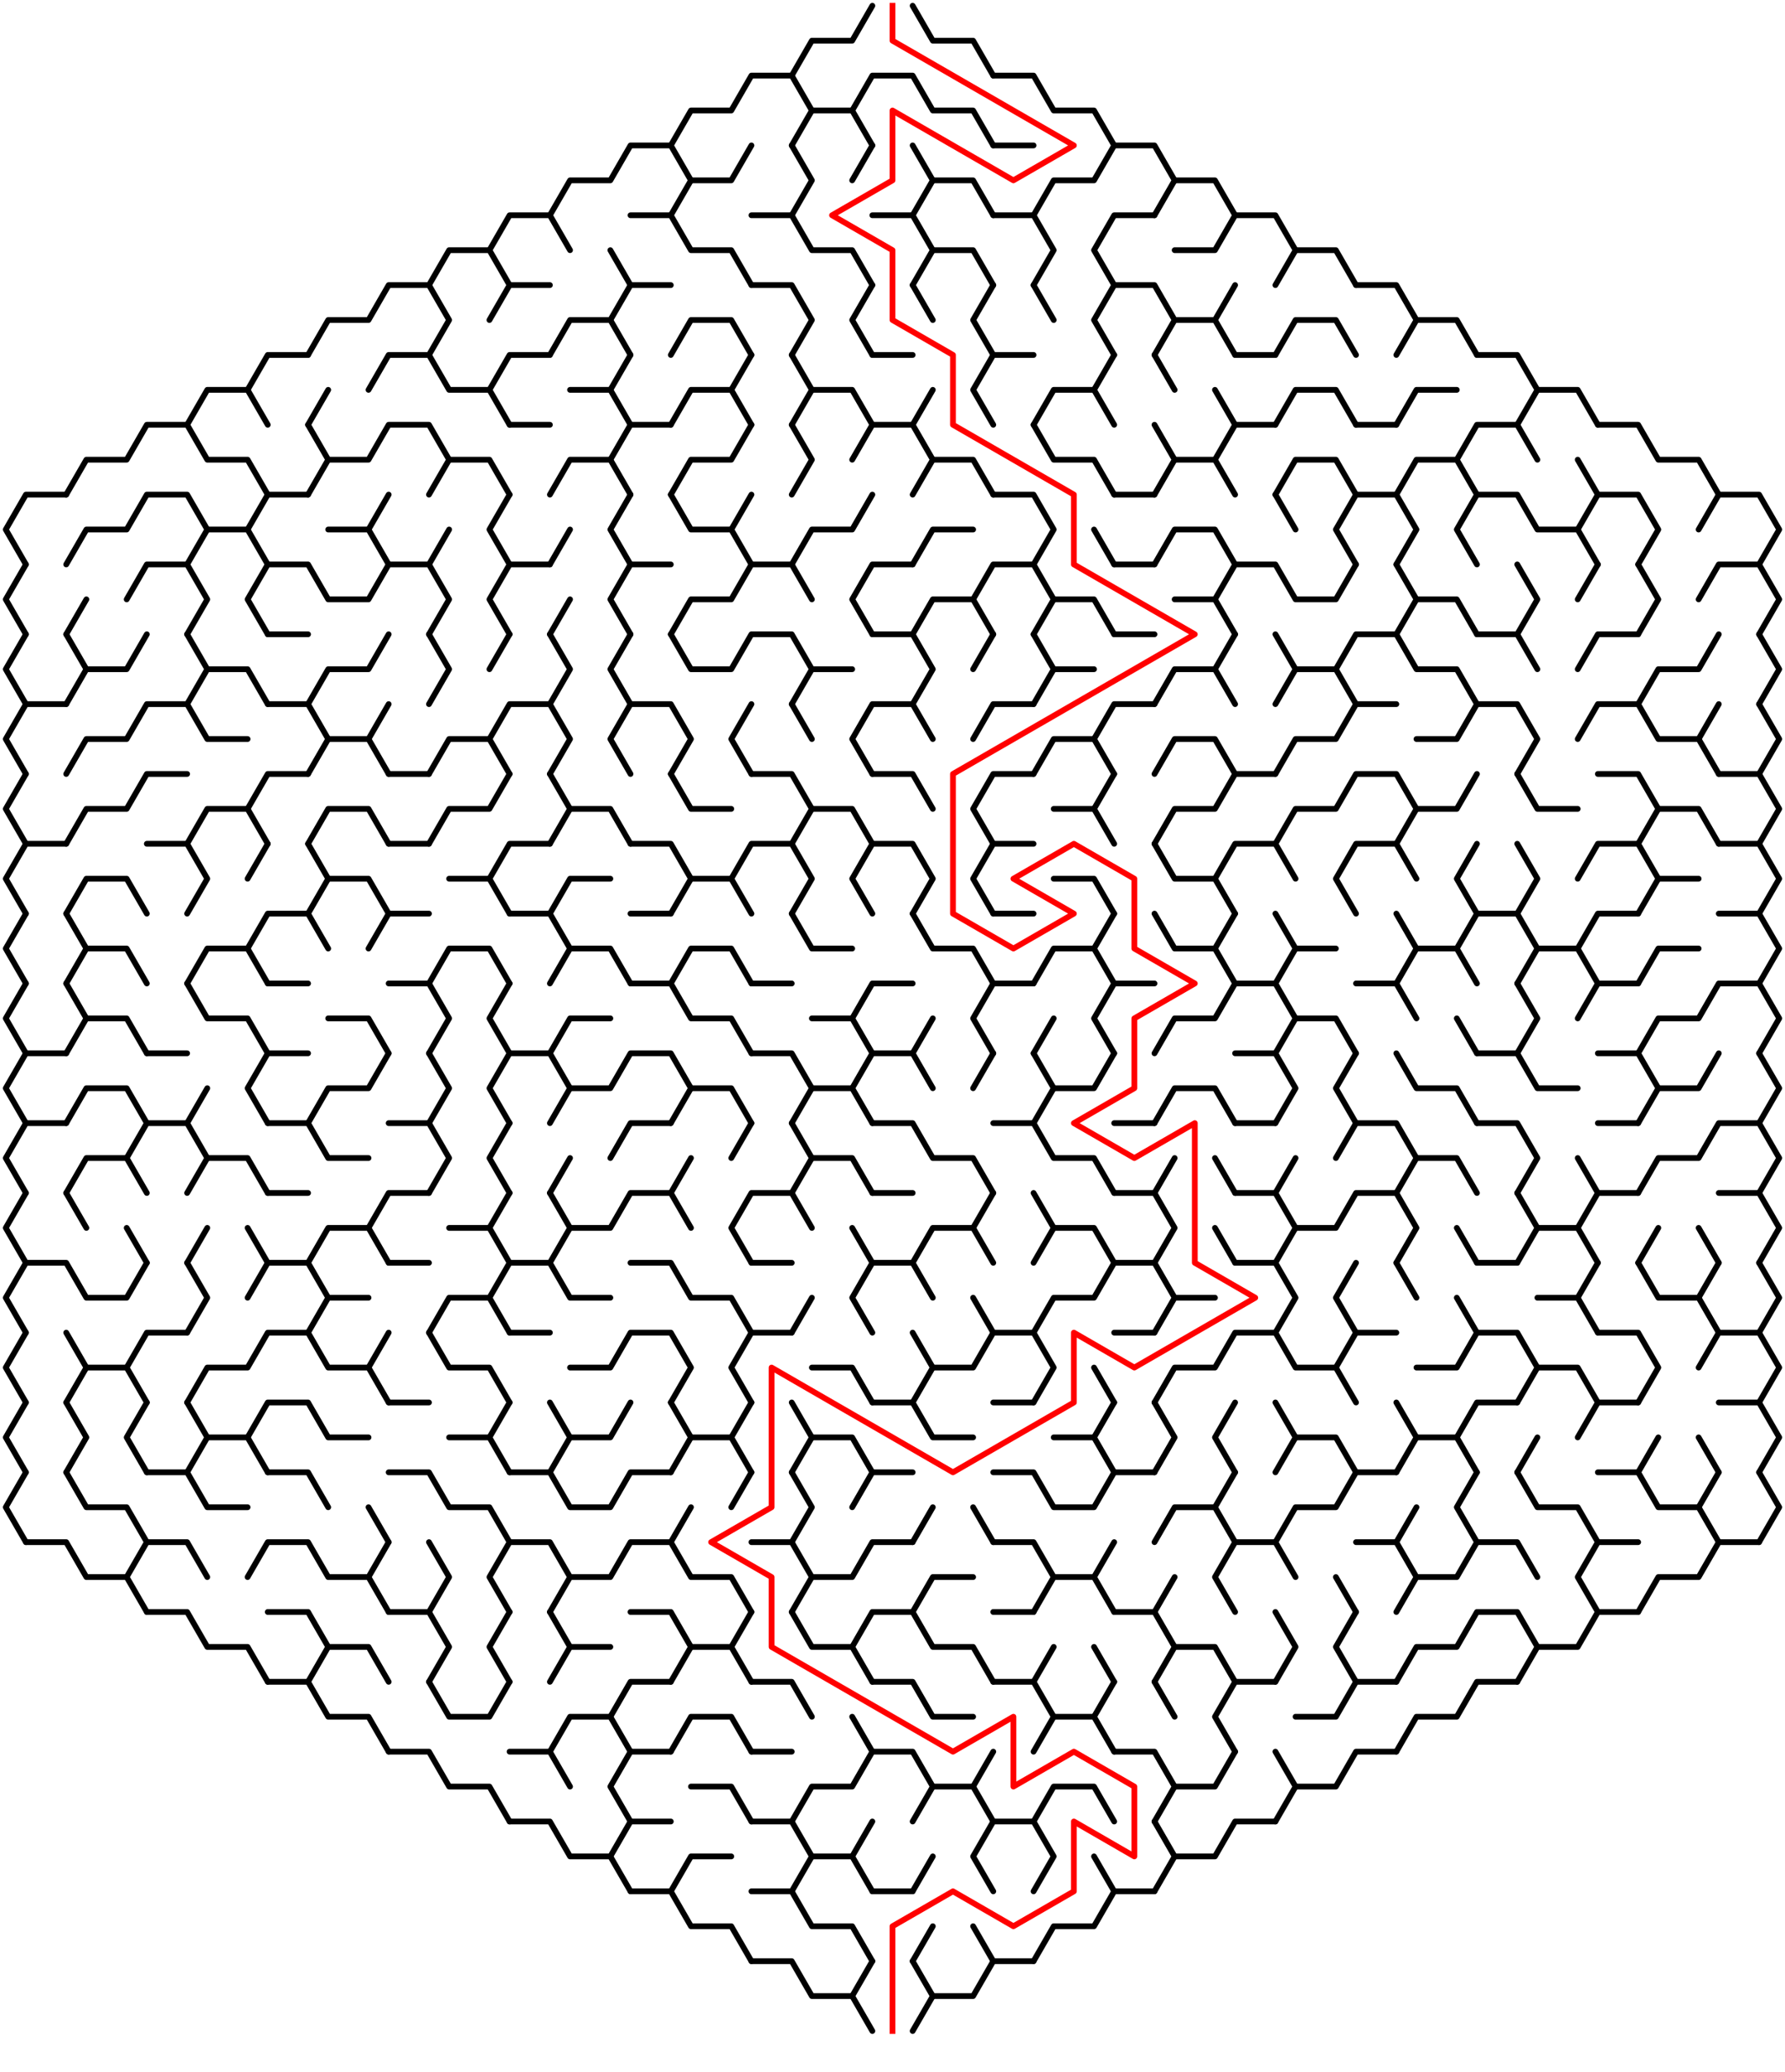 ﻿<?xml version="1.0" encoding="utf-8" standalone="no"?>
<!DOCTYPE svg PUBLIC "-//W3C//DTD SVG 1.1//EN" "http://www.w3.org/Graphics/SVG/1.1/DTD/svg11.dtd">
<svg width="620" height="719.337" version="1.1" xmlns="http://www.w3.org/2000/svg">
  <title>Hexagonal sigma maze with 15 cells side</title>
  <g fill="none" stroke="#000000" stroke-width="2" stroke-linecap="round" stroke-linejoin="round">
    <polyline points="275,26.249 282,14.124 296,14.124 303,2" />
    <polyline points="317,2 324,14.124 338,14.124 345,26.249" />
    <polyline points="233,50.497 240,38.373 254,38.373 261,26.249 275,26.249 282,38.373 275,50.497" />
    <polyline points="282,38.373 296,38.373 303,50.497" />
    <polyline points="296,38.373 303,26.249 317,26.249 324,38.373 338,38.373 345,50.497" />
    <polyline points="345,26.249 359,26.249 366,38.373 380,38.373 387,50.497" />
    <polyline points="191,74.746 198,62.622 212,62.622 219,50.497 233,50.497 240,62.622 233,74.746" />
    <polyline points="240,62.622 254,62.622 261,50.497" />
    <polyline points="275,50.497 282,62.622 275,74.746" />
    <line x1="296" y1="62.622" x2="303" y2="50.497" />
    <polyline points="317,50.497 324,62.622 317,74.746" />
    <polyline points="324,62.622 338,62.622 345,74.746" />
    <line x1="345" y1="50.497" x2="359" y2="50.497" />
    <polyline points="359,74.746 366,62.622 380,62.622 387,50.497 401,50.497 408,62.622 401,74.746" />
    <polyline points="408,62.622 422,62.622 429,74.746" />
    <polyline points="149,98.995 156,86.87 170,86.87 177,98.995" />
    <polyline points="170,86.87 177,74.746 191,74.746 198,86.87" />
    <line x1="212" y1="86.87" x2="219" y2="98.995" />
    <polyline points="219,74.746 233,74.746 240,86.87 254,86.87 261,98.995" />
    <polyline points="261,74.746 275,74.746 282,86.87 296,86.87 303,98.995" />
    <polyline points="303,74.746 317,74.746 324,86.87 317,98.995" />
    <polyline points="324,86.87 338,86.87 345,98.995" />
    <polyline points="345,74.746 359,74.746 366,86.87 359,98.995" />
    <polyline points="387,98.995 380,86.87 387,74.746 401,74.746" />
    <polyline points="408,86.87 422,86.87 429,74.746 443,74.746 450,86.87 443,98.995" />
    <polyline points="450,86.87 464,86.87 471,98.995" />
    <polyline points="107,123.244 114,111.119 128,111.119 135,98.995 149,98.995 156,111.119 149,123.244" />
    <polyline points="170,111.119 177,98.995 191,98.995" />
    <polyline points="191,123.244 198,111.119 212,111.119 219,123.244" />
    <polyline points="212,111.119 219,98.995 233,98.995" />
    <polyline points="233,123.244 240,111.119 254,111.119 261,123.244" />
    <polyline points="261,98.995 275,98.995 282,111.119 275,123.244" />
    <polyline points="303,123.244 296,111.119 303,98.995" />
    <line x1="317" y1="98.995" x2="324" y2="111.119" />
    <polyline points="345,123.244 338,111.119 345,98.995" />
    <line x1="359" y1="98.995" x2="366" y2="111.119" />
    <polyline points="387,123.244 380,111.119 387,98.995 401,98.995 408,111.119 401,123.244" />
    <polyline points="408,111.119 422,111.119 429,123.244" />
    <line x1="422" y1="111.119" x2="429" y2="98.995" />
    <polyline points="443,123.244 450,111.119 464,111.119 471,123.244" />
    <polyline points="471,98.995 485,98.995 492,111.119 485,123.244" />
    <polyline points="492,111.119 506,111.119 513,123.244" />
    <polyline points="65,147.492 72,135.368 86,135.368 93,147.492" />
    <polyline points="86,135.368 93,123.244 107,123.244" />
    <line x1="107" y1="147.492" x2="114" y2="135.368" />
    <polyline points="128,135.368 135,123.244 149,123.244 156,135.368 170,135.368 177,147.492" />
    <polyline points="170,135.368 177,123.244 191,123.244" />
    <polyline points="198,135.368 212,135.368 219,147.492" />
    <line x1="212" y1="135.368" x2="219" y2="123.244" />
    <polyline points="233,147.492 240,135.368 254,135.368 261,147.492" />
    <line x1="254" y1="135.368" x2="261" y2="123.244" />
    <polyline points="275,123.244 282,135.368 275,147.492" />
    <polyline points="282,135.368 296,135.368 303,147.492" />
    <line x1="303" y1="123.244" x2="317" y2="123.244" />
    <line x1="317" y1="147.492" x2="324" y2="135.368" />
    <polyline points="345,147.492 338,135.368 345,123.244 359,123.244" />
    <polyline points="359,147.492 366,135.368 380,135.368 387,147.492" />
    <line x1="380" y1="135.368" x2="387" y2="123.244" />
    <line x1="401" y1="123.244" x2="408" y2="135.368" />
    <line x1="422" y1="135.368" x2="429" y2="147.492" />
    <line x1="429" y1="123.244" x2="443" y2="123.244" />
    <polyline points="443,147.492 450,135.368 464,135.368 471,147.492" />
    <polyline points="485,147.492 492,135.368 506,135.368" />
    <polyline points="513,123.244 527,123.244 534,135.368 527,147.492" />
    <polyline points="534,135.368 548,135.368 555,147.492" />
    <polyline points="23,171.741 30,159.617 44,159.617 51,147.492 65,147.492 72,159.617 86,159.617 93,171.741" />
    <polyline points="107,147.492 114,159.617 107,171.741" />
    <polyline points="114,159.617 128,159.617 135,147.492 149,147.492 156,159.617 149,171.741" />
    <polyline points="156,159.617 170,159.617 177,171.741" />
    <line x1="177" y1="147.492" x2="191" y2="147.492" />
    <polyline points="191,171.741 198,159.617 212,159.617 219,171.741" />
    <polyline points="212,159.617 219,147.492 233,147.492" />
    <polyline points="233,171.741 240,159.617 254,159.617 261,147.492" />
    <polyline points="275,147.492 282,159.617 275,171.741" />
    <polyline points="296,159.617 303,147.492 317,147.492 324,159.617 317,171.741" />
    <polyline points="324,159.617 338,159.617 345,171.741" />
    <polyline points="359,147.492 366,159.617 380,159.617 387,171.741" />
    <polyline points="401,147.492 408,159.617 401,171.741" />
    <polyline points="408,159.617 422,159.617 429,171.741" />
    <polyline points="422,159.617 429,147.492 443,147.492" />
    <polyline points="443,171.741 450,159.617 464,159.617 471,171.741" />
    <line x1="471" y1="147.492" x2="485" y2="147.492" />
    <polyline points="485,171.741 492,159.617 506,159.617 513,171.741" />
    <polyline points="506,159.617 513,147.492 527,147.492 534,159.617" />
    <line x1="548" y1="159.617" x2="555" y2="171.741" />
    <polyline points="555,147.492 569,147.492 576,159.617 590,159.617 597,171.741" />
    <polyline points="9,195.99 2,183.865 9,171.741 23,171.741" />
    <polyline points="23,195.99 30,183.865 44,183.865 51,171.741 65,171.741 72,183.865 65,195.99" />
    <polyline points="72,183.865 86,183.865 93,195.99" />
    <polyline points="86,183.865 93,171.741 107,171.741" />
    <polyline points="114,183.865 128,183.865 135,195.99" />
    <line x1="128" y1="183.865" x2="135" y2="171.741" />
    <line x1="149" y1="195.99" x2="156" y2="183.865" />
    <polyline points="177,195.99 170,183.865 177,171.741" />
    <line x1="191" y1="195.99" x2="198" y2="183.865" />
    <polyline points="219,195.99 212,183.865 219,171.741" />
    <polyline points="233,171.741 240,183.865 254,183.865 261,195.99" />
    <line x1="254" y1="183.865" x2="261" y2="171.741" />
    <polyline points="275,195.99 282,183.865 296,183.865 303,171.741" />
    <polyline points="317,195.99 324,183.865 338,183.865" />
    <polyline points="345,171.741 359,171.741 366,183.865 359,195.99" />
    <line x1="380" y1="183.865" x2="387" y2="195.99" />
    <line x1="387" y1="171.741" x2="401" y2="171.741" />
    <polyline points="401,195.99 408,183.865 422,183.865 429,195.99" />
    <line x1="443" y1="171.741" x2="450" y2="183.865" />
    <polyline points="471,195.99 464,183.865 471,171.741 485,171.741 492,183.865 485,195.99" />
    <polyline points="513,195.99 506,183.865 513,171.741 527,171.741 534,183.865 548,183.865 555,195.99" />
    <polyline points="548,183.865 555,171.741 569,171.741 576,183.865 569,195.99" />
    <polyline points="590,183.865 597,171.741 611,171.741 618,183.865 611,195.99" />
    <polyline points="9,220.238 2,208.114 9,195.99" />
    <line x1="23" y1="220.238" x2="30" y2="208.114" />
    <polyline points="44,208.114 51,195.99 65,195.99 72,208.114 65,220.238" />
    <polyline points="93,220.238 86,208.114 93,195.99 107,195.99 114,208.114 128,208.114 135,195.99 149,195.99 156,208.114 149,220.238" />
    <polyline points="177,220.238 170,208.114 177,195.99 191,195.99" />
    <line x1="191" y1="220.238" x2="198" y2="208.114" />
    <polyline points="219,220.238 212,208.114 219,195.99 233,195.99" />
    <polyline points="233,220.238 240,208.114 254,208.114 261,195.99 275,195.99 282,208.114" />
    <polyline points="303,220.238 296,208.114 303,195.99 317,195.99" />
    <polyline points="317,220.238 324,208.114 338,208.114 345,220.238" />
    <polyline points="338,208.114 345,195.99 359,195.99 366,208.114 359,220.238" />
    <polyline points="366,208.114 380,208.114 387,220.238" />
    <line x1="387" y1="195.99" x2="401" y2="195.99" />
    <polyline points="408,208.114 422,208.114 429,220.238" />
    <polyline points="422,208.114 429,195.99 443,195.99 450,208.114 464,208.114 471,195.99" />
    <polyline points="485,195.99 492,208.114 485,220.238" />
    <polyline points="492,208.114 506,208.114 513,220.238" />
    <polyline points="527,195.99 534,208.114 527,220.238" />
    <line x1="548" y1="208.114" x2="555" y2="195.99" />
    <polyline points="569,195.99 576,208.114 569,220.238" />
    <polyline points="590,208.114 597,195.99 611,195.99 618,208.114 611,220.238" />
    <polyline points="9,244.487 2,232.363 9,220.238" />
    <polyline points="23,220.238 30,232.363 23,244.487" />
    <polyline points="30,232.363 44,232.363 51,220.238" />
    <polyline points="65,220.238 72,232.363 65,244.487" />
    <polyline points="72,232.363 86,232.363 93,244.487" />
    <line x1="93" y1="220.238" x2="107" y2="220.238" />
    <polyline points="107,244.487 114,232.363 128,232.363 135,220.238" />
    <polyline points="149,220.238 156,232.363 149,244.487" />
    <line x1="170" y1="232.363" x2="177" y2="220.238" />
    <polyline points="191,220.238 198,232.363 191,244.487" />
    <polyline points="219,244.487 212,232.363 219,220.238" />
    <polyline points="233,220.238 240,232.363 254,232.363 261,220.238 275,220.238 282,232.363 275,244.487" />
    <line x1="282" y1="232.363" x2="296" y2="232.363" />
    <polyline points="303,220.238 317,220.238 324,232.363 317,244.487" />
    <line x1="338" y1="232.363" x2="345" y2="220.238" />
    <polyline points="359,220.238 366,232.363 359,244.487" />
    <line x1="366" y1="232.363" x2="380" y2="232.363" />
    <line x1="387" y1="220.238" x2="401" y2="220.238" />
    <polyline points="401,244.487 408,232.363 422,232.363 429,244.487" />
    <line x1="422" y1="232.363" x2="429" y2="220.238" />
    <polyline points="443,220.238 450,232.363 443,244.487" />
    <polyline points="450,232.363 464,232.363 471,244.487" />
    <polyline points="464,232.363 471,220.238 485,220.238 492,232.363 506,232.363 513,244.487" />
    <polyline points="513,220.238 527,220.238 534,232.363" />
    <polyline points="548,232.363 555,220.238 569,220.238" />
    <polyline points="569,244.487 576,232.363 590,232.363 597,220.238" />
    <polyline points="611,220.238 618,232.363 611,244.487" />
    <polyline points="9,268.736 2,256.611 9,244.487 23,244.487" />
    <polyline points="23,268.736 30,256.611 44,256.611 51,244.487 65,244.487 72,256.611 86,256.611" />
    <polyline points="93,244.487 107,244.487 114,256.611 107,268.736" />
    <polyline points="114,256.611 128,256.611 135,268.736" />
    <line x1="128" y1="256.611" x2="135" y2="244.487" />
    <polyline points="149,268.736 156,256.611 170,256.611 177,268.736" />
    <polyline points="170,256.611 177,244.487 191,244.487 198,256.611 191,268.736" />
    <polyline points="219,268.736 212,256.611 219,244.487 233,244.487 240,256.611 233,268.736" />
    <polyline points="261,268.736 254,256.611 261,244.487" />
    <line x1="275" y1="244.487" x2="282" y2="256.611" />
    <polyline points="303,268.736 296,256.611 303,244.487 317,244.487 324,256.611" />
    <polyline points="338,256.611 345,244.487 359,244.487" />
    <polyline points="359,268.736 366,256.611 380,256.611 387,268.736" />
    <polyline points="380,256.611 387,244.487 401,244.487" />
    <polyline points="401,268.736 408,256.611 422,256.611 429,268.736" />
    <polyline points="443,268.736 450,256.611 464,256.611 471,244.487 485,244.487" />
    <polyline points="492,256.611 506,256.611 513,244.487 527,244.487 534,256.611 527,268.736" />
    <polyline points="548,256.611 555,244.487 569,244.487 576,256.611 590,256.611 597,268.736" />
    <line x1="590" y1="256.611" x2="597" y2="244.487" />
    <polyline points="611,244.487 618,256.611 611,268.736" />
    <polyline points="9,292.985 2,280.86 9,268.736" />
    <polyline points="23,292.985 30,280.86 44,280.86 51,268.736 65,268.736" />
    <polyline points="65,292.985 72,280.86 86,280.86 93,292.985" />
    <polyline points="86,280.86 93,268.736 107,268.736" />
    <polyline points="107,292.985 114,280.86 128,280.86 135,292.985" />
    <line x1="135" y1="268.736" x2="149" y2="268.736" />
    <polyline points="149,292.985 156,280.86 170,280.86 177,268.736" />
    <polyline points="191,268.736 198,280.86 191,292.985" />
    <polyline points="198,280.86 212,280.86 219,292.985" />
    <polyline points="233,268.736 240,280.86 254,280.86" />
    <polyline points="261,268.736 275,268.736 282,280.86 275,292.985" />
    <polyline points="282,280.86 296,280.86 303,292.985" />
    <polyline points="303,268.736 317,268.736 324,280.86" />
    <polyline points="345,292.985 338,280.86 345,268.736 359,268.736" />
    <polyline points="366,280.86 380,280.86 387,292.985" />
    <line x1="380" y1="280.86" x2="387" y2="268.736" />
    <polyline points="401,292.985 408,280.86 422,280.86 429,268.736 443,268.736" />
    <polyline points="443,292.985 450,280.86 464,280.86 471,268.736 485,268.736 492,280.86 485,292.985" />
    <polyline points="492,280.86 506,280.86 513,268.736" />
    <polyline points="527,268.736 534,280.86 548,280.86" />
    <polyline points="555,268.736 569,268.736 576,280.86 569,292.985" />
    <polyline points="576,280.86 590,280.86 597,292.985" />
    <polyline points="597,268.736 611,268.736 618,280.86 611,292.985" />
    <polyline points="9,317.233 2,305.109 9,292.985 23,292.985" />
    <polyline points="23,317.233 30,305.109 44,305.109 51,317.233" />
    <polyline points="51,292.985 65,292.985 72,305.109 65,317.233" />
    <line x1="86" y1="305.109" x2="93" y2="292.985" />
    <polyline points="107,292.985 114,305.109 107,317.233" />
    <polyline points="114,305.109 128,305.109 135,317.233" />
    <line x1="135" y1="292.985" x2="149" y2="292.985" />
    <polyline points="156,305.109 170,305.109 177,317.233" />
    <polyline points="170,305.109 177,292.985 191,292.985" />
    <polyline points="191,317.233 198,305.109 212,305.109" />
    <polyline points="219,292.985 233,292.985 240,305.109 233,317.233" />
    <polyline points="240,305.109 254,305.109 261,317.233" />
    <polyline points="254,305.109 261,292.985 275,292.985 282,305.109 275,317.233" />
    <polyline points="303,317.233 296,305.109 303,292.985 317,292.985 324,305.109 317,317.233" />
    <polyline points="345,317.233 338,305.109 345,292.985 359,292.985" />
    <polyline points="366,305.109 380,305.109 387,317.233" />
    <polyline points="401,292.985 408,305.109 422,305.109 429,317.233" />
    <polyline points="422,305.109 429,292.985 443,292.985 450,305.109" />
    <polyline points="471,317.233 464,305.109 471,292.985 485,292.985 492,305.109" />
    <polyline points="513,317.233 506,305.109 513,292.985" />
    <polyline points="527,292.985 534,305.109 527,317.233" />
    <polyline points="548,305.109 555,292.985 569,292.985 576,305.109 569,317.233" />
    <line x1="576" y1="305.109" x2="590" y2="305.109" />
    <polyline points="597,292.985 611,292.985 618,305.109 611,317.233" />
    <polyline points="9,341.482 2,329.358 9,317.233" />
    <polyline points="23,317.233 30,329.358 23,341.482" />
    <polyline points="30,329.358 44,329.358 51,341.482" />
    <polyline points="65,341.482 72,329.358 86,329.358 93,341.482" />
    <polyline points="86,329.358 93,317.233 107,317.233 114,329.358" />
    <polyline points="128,329.358 135,317.233 149,317.233" />
    <polyline points="149,341.482 156,329.358 170,329.358 177,341.482" />
    <polyline points="177,317.233 191,317.233 198,329.358 191,341.482" />
    <polyline points="198,329.358 212,329.358 219,341.482" />
    <line x1="219" y1="317.233" x2="233" y2="317.233" />
    <polyline points="233,341.482 240,329.358 254,329.358 261,341.482" />
    <polyline points="275,317.233 282,329.358 296,329.358" />
    <polyline points="317,317.233 324,329.358 338,329.358 345,341.482" />
    <line x1="345" y1="317.233" x2="359" y2="317.233" />
    <polyline points="359,341.482 366,329.358 380,329.358 387,341.482" />
    <line x1="380" y1="329.358" x2="387" y2="317.233" />
    <polyline points="401,317.233 408,329.358 422,329.358 429,341.482" />
    <line x1="422" y1="329.358" x2="429" y2="317.233" />
    <polyline points="443,317.233 450,329.358 443,341.482" />
    <line x1="450" y1="329.358" x2="464" y2="329.358" />
    <polyline points="485,317.233 492,329.358 485,341.482" />
    <polyline points="492,329.358 506,329.358 513,341.482" />
    <polyline points="506,329.358 513,317.233 527,317.233 534,329.358 527,341.482" />
    <polyline points="534,329.358 548,329.358 555,341.482" />
    <polyline points="548,329.358 555,317.233 569,317.233" />
    <polyline points="569,341.482 576,329.358 590,329.358" />
    <polyline points="597,317.233 611,317.233 618,329.358 611,341.482" />
    <polyline points="9,365.731 2,353.606 9,341.482" />
    <polyline points="23,341.482 30,353.606 23,365.731" />
    <polyline points="30,353.606 44,353.606 51,365.731" />
    <polyline points="65,341.482 72,353.606 86,353.606 93,365.731" />
    <line x1="93" y1="341.482" x2="107" y2="341.482" />
    <polyline points="114,353.606 128,353.606 135,365.731" />
    <polyline points="135,341.482 149,341.482 156,353.606 149,365.731" />
    <polyline points="177,365.731 170,353.606 177,341.482" />
    <polyline points="191,365.731 198,353.606 212,353.606" />
    <polyline points="219,341.482 233,341.482 240,353.606 254,353.606 261,365.731" />
    <line x1="261" y1="341.482" x2="275" y2="341.482" />
    <polyline points="282,353.606 296,353.606 303,365.731" />
    <polyline points="296,353.606 303,341.482 317,341.482" />
    <line x1="317" y1="365.731" x2="324" y2="353.606" />
    <polyline points="345,365.731 338,353.606 345,341.482 359,341.482" />
    <line x1="359" y1="365.731" x2="366" y2="353.606" />
    <polyline points="387,365.731 380,353.606 387,341.482 401,341.482" />
    <polyline points="401,365.731 408,353.606 422,353.606 429,341.482 443,341.482 450,353.606 443,365.731" />
    <polyline points="450,353.606 464,353.606 471,365.731" />
    <polyline points="471,341.482 485,341.482 492,353.606" />
    <line x1="506" y1="353.606" x2="513" y2="365.731" />
    <polyline points="527,341.482 534,353.606 527,365.731" />
    <polyline points="548,353.606 555,341.482 569,341.482" />
    <polyline points="569,365.731 576,353.606 590,353.606 597,341.482 611,341.482 618,353.606 611,365.731" />
    <polyline points="9,389.979 2,377.855 9,365.731 23,365.731" />
    <polyline points="23,389.979 30,377.855 44,377.855 51,389.979" />
    <line x1="51" y1="365.731" x2="65" y2="365.731" />
    <line x1="65" y1="389.979" x2="72" y2="377.855" />
    <polyline points="93,389.979 86,377.855 93,365.731 107,365.731" />
    <polyline points="107,389.979 114,377.855 128,377.855 135,365.731" />
    <polyline points="149,365.731 156,377.855 149,389.979" />
    <polyline points="177,389.979 170,377.855 177,365.731 191,365.731 198,377.855 191,389.979" />
    <polyline points="198,377.855 212,377.855 219,365.731 233,365.731 240,377.855 233,389.979" />
    <polyline points="240,377.855 254,377.855 261,389.979" />
    <polyline points="261,365.731 275,365.731 282,377.855 275,389.979" />
    <polyline points="282,377.855 296,377.855 303,389.979" />
    <polyline points="296,377.855 303,365.731 317,365.731 324,377.855" />
    <line x1="338" y1="377.855" x2="345" y2="365.731" />
    <polyline points="359,365.731 366,377.855 359,389.979" />
    <polyline points="366,377.855 380,377.855 387,365.731" />
    <polyline points="401,389.979 408,377.855 422,377.855 429,389.979" />
    <polyline points="429,365.731 443,365.731 450,377.855 443,389.979" />
    <polyline points="471,389.979 464,377.855 471,365.731" />
    <polyline points="485,365.731 492,377.855 506,377.855 513,389.979" />
    <polyline points="513,365.731 527,365.731 534,377.855 548,377.855" />
    <polyline points="555,365.731 569,365.731 576,377.855 569,389.979" />
    <polyline points="576,377.855 590,377.855 597,365.731" />
    <polyline points="611,365.731 618,377.855 611,389.979" />
    <polyline points="9,414.228 2,402.104 9,389.979 23,389.979" />
    <polyline points="23,414.228 30,402.104 44,402.104 51,414.228" />
    <polyline points="44,402.104 51,389.979 65,389.979 72,402.104 65,414.228" />
    <polyline points="72,402.104 86,402.104 93,414.228" />
    <polyline points="93,389.979 107,389.979 114,402.104 128,402.104" />
    <polyline points="135,389.979 149,389.979 156,402.104 149,414.228" />
    <polyline points="177,414.228 170,402.104 177,389.979" />
    <line x1="191" y1="414.228" x2="198" y2="402.104" />
    <polyline points="212,402.104 219,389.979 233,389.979" />
    <line x1="233" y1="414.228" x2="240" y2="402.104" />
    <line x1="254" y1="402.104" x2="261" y2="389.979" />
    <polyline points="275,389.979 282,402.104 275,414.228" />
    <polyline points="282,402.104 296,402.104 303,414.228" />
    <polyline points="303,389.979 317,389.979 324,402.104 338,402.104 345,414.228" />
    <polyline points="345,389.979 359,389.979 366,402.104 380,402.104 387,414.228" />
    <line x1="387" y1="389.979" x2="401" y2="389.979" />
    <line x1="401" y1="414.228" x2="408" y2="402.104" />
    <line x1="422" y1="402.104" x2="429" y2="414.228" />
    <line x1="429" y1="389.979" x2="443" y2="389.979" />
    <line x1="443" y1="414.228" x2="450" y2="402.104" />
    <polyline points="464,402.104 471,389.979 485,389.979 492,402.104 485,414.228" />
    <polyline points="492,402.104 506,402.104 513,414.228" />
    <polyline points="513,389.979 527,389.979 534,402.104 527,414.228" />
    <line x1="548" y1="402.104" x2="555" y2="414.228" />
    <line x1="555" y1="389.979" x2="569" y2="389.979" />
    <polyline points="569,414.228 576,402.104 590,402.104 597,389.979 611,389.979 618,402.104 611,414.228" />
    <polyline points="9,438.477 2,426.352 9,414.228" />
    <line x1="23" y1="414.228" x2="30" y2="426.352" />
    <line x1="44" y1="426.352" x2="51" y2="438.477" />
    <line x1="65" y1="438.477" x2="72" y2="426.352" />
    <line x1="86" y1="426.352" x2="93" y2="438.477" />
    <line x1="93" y1="414.228" x2="107" y2="414.228" />
    <polyline points="107,438.477 114,426.352 128,426.352 135,438.477" />
    <polyline points="128,426.352 135,414.228 149,414.228" />
    <polyline points="156,426.352 170,426.352 177,438.477" />
    <line x1="170" y1="426.352" x2="177" y2="414.228" />
    <polyline points="191,414.228 198,426.352 191,438.477" />
    <polyline points="198,426.352 212,426.352 219,414.228 233,414.228 240,426.352" />
    <polyline points="261,438.477 254,426.352 261,414.228 275,414.228 282,426.352" />
    <line x1="296" y1="426.352" x2="303" y2="438.477" />
    <line x1="303" y1="414.228" x2="317" y2="414.228" />
    <polyline points="317,438.477 324,426.352 338,426.352 345,438.477" />
    <line x1="338" y1="426.352" x2="345" y2="414.228" />
    <polyline points="359,414.228 366,426.352 359,438.477" />
    <polyline points="366,426.352 380,426.352 387,438.477" />
    <polyline points="387,414.228 401,414.228 408,426.352 401,438.477" />
    <line x1="422" y1="426.352" x2="429" y2="438.477" />
    <polyline points="429,414.228 443,414.228 450,426.352 443,438.477" />
    <polyline points="450,426.352 464,426.352 471,414.228 485,414.228 492,426.352 485,438.477" />
    <line x1="506" y1="426.352" x2="513" y2="438.477" />
    <polyline points="527,414.228 534,426.352 527,438.477" />
    <polyline points="534,426.352 548,426.352 555,438.477" />
    <polyline points="548,426.352 555,414.228 569,414.228" />
    <line x1="569" y1="438.477" x2="576" y2="426.352" />
    <line x1="590" y1="426.352" x2="597" y2="438.477" />
    <polyline points="597,414.228 611,414.228 618,426.352 611,438.477" />
    <polyline points="9,462.726 2,450.601 9,438.477 23,438.477 30,450.601 44,450.601 51,438.477" />
    <polyline points="65,438.477 72,450.601 65,462.726" />
    <polyline points="86,450.601 93,438.477 107,438.477 114,450.601 107,462.726" />
    <line x1="114" y1="450.601" x2="128" y2="450.601" />
    <line x1="135" y1="438.477" x2="149" y2="438.477" />
    <polyline points="149,462.726 156,450.601 170,450.601 177,462.726" />
    <polyline points="170,450.601 177,438.477 191,438.477 198,450.601 212,450.601" />
    <polyline points="219,438.477 233,438.477 240,450.601 254,450.601 261,462.726" />
    <line x1="261" y1="438.477" x2="275" y2="438.477" />
    <line x1="275" y1="462.726" x2="282" y2="450.601" />
    <polyline points="303,462.726 296,450.601 303,438.477 317,438.477 324,450.601" />
    <line x1="338" y1="450.601" x2="345" y2="462.726" />
    <polyline points="359,462.726 366,450.601 380,450.601 387,438.477 401,438.477 408,450.601 401,462.726" />
    <line x1="408" y1="450.601" x2="422" y2="450.601" />
    <polyline points="429,438.477 443,438.477 450,450.601 443,462.726" />
    <polyline points="471,462.726 464,450.601 471,438.477" />
    <line x1="485" y1="438.477" x2="492" y2="450.601" />
    <line x1="506" y1="450.601" x2="513" y2="462.726" />
    <line x1="513" y1="438.477" x2="527" y2="438.477" />
    <polyline points="534,450.601 548,450.601 555,462.726" />
    <line x1="548" y1="450.601" x2="555" y2="438.477" />
    <polyline points="569,438.477 576,450.601 590,450.601 597,462.726" />
    <line x1="590" y1="450.601" x2="597" y2="438.477" />
    <polyline points="611,438.477 618,450.601 611,462.726" />
    <polyline points="9,486.974 2,474.85 9,462.726" />
    <polyline points="23,462.726 30,474.85 23,486.974" />
    <polyline points="30,474.85 44,474.85 51,486.974" />
    <polyline points="44,474.85 51,462.726 65,462.726" />
    <polyline points="65,486.974 72,474.85 86,474.85 93,462.726 107,462.726 114,474.85 128,474.85 135,486.974" />
    <line x1="128" y1="474.85" x2="135" y2="462.726" />
    <polyline points="149,462.726 156,474.85 170,474.85 177,486.974" />
    <line x1="177" y1="462.726" x2="191" y2="462.726" />
    <polyline points="198,474.85 212,474.85 219,462.726 233,462.726 240,474.85 233,486.974" />
    <polyline points="261,486.974 254,474.85 261,462.726 275,462.726" />
    <polyline points="282,474.85 296,474.85 303,486.974" />
    <polyline points="317,462.726 324,474.85 317,486.974" />
    <polyline points="324,474.85 338,474.85 345,462.726 359,462.726 366,474.85 359,486.974" />
    <line x1="380" y1="474.85" x2="387" y2="486.974" />
    <line x1="387" y1="462.726" x2="401" y2="462.726" />
    <polyline points="401,486.974 408,474.85 422,474.85 429,462.726 443,462.726 450,474.85 464,474.85 471,486.974" />
    <polyline points="464,474.85 471,462.726 485,462.726" />
    <polyline points="492,474.85 506,474.85 513,462.726 527,462.726 534,474.85 527,486.974" />
    <polyline points="534,474.85 548,474.85 555,486.974" />
    <polyline points="555,462.726 569,462.726 576,474.85 569,486.974" />
    <polyline points="590,474.85 597,462.726 611,462.726 618,474.85 611,486.974" />
    <polyline points="9,511.223 2,499.099 9,486.974" />
    <polyline points="23,486.974 30,499.099 23,511.223" />
    <polyline points="51,511.223 44,499.099 51,486.974" />
    <polyline points="65,486.974 72,499.099 65,511.223" />
    <polyline points="72,499.099 86,499.099 93,511.223" />
    <polyline points="86,499.099 93,486.974 107,486.974 114,499.099 128,499.099" />
    <line x1="135" y1="486.974" x2="149" y2="486.974" />
    <polyline points="156,499.099 170,499.099 177,511.223" />
    <line x1="170" y1="499.099" x2="177" y2="486.974" />
    <polyline points="191,486.974 198,499.099 191,511.223" />
    <polyline points="198,499.099 212,499.099 219,486.974" />
    <polyline points="233,486.974 240,499.099 233,511.223" />
    <polyline points="240,499.099 254,499.099 261,511.223" />
    <line x1="254" y1="499.099" x2="261" y2="486.974" />
    <polyline points="275,486.974 282,499.099 275,511.223" />
    <polyline points="282,499.099 296,499.099 303,511.223" />
    <polyline points="303,486.974 317,486.974 324,499.099 338,499.099" />
    <line x1="345" y1="486.974" x2="359" y2="486.974" />
    <polyline points="366,499.099 380,499.099 387,511.223" />
    <line x1="380" y1="499.099" x2="387" y2="486.974" />
    <polyline points="401,486.974 408,499.099 401,511.223" />
    <polyline points="429,511.223 422,499.099 429,486.974" />
    <polyline points="443,486.974 450,499.099 443,511.223" />
    <polyline points="450,499.099 464,499.099 471,511.223" />
    <polyline points="485,486.974 492,499.099 485,511.223" />
    <polyline points="492,499.099 506,499.099 513,511.223" />
    <polyline points="506,499.099 513,486.974 527,486.974" />
    <line x1="527" y1="511.223" x2="534" y2="499.099" />
    <polyline points="548,499.099 555,486.974 569,486.974" />
    <line x1="569" y1="511.223" x2="576" y2="499.099" />
    <line x1="590" y1="499.099" x2="597" y2="511.223" />
    <polyline points="597,486.974 611,486.974 618,499.099 611,511.223" />
    <polyline points="9,535.472 2,523.347 9,511.223" />
    <polyline points="23,511.223 30,523.347 44,523.347 51,535.472" />
    <polyline points="51,511.223 65,511.223 72,523.347 86,523.347" />
    <polyline points="93,511.223 107,511.223 114,523.347" />
    <line x1="128" y1="523.347" x2="135" y2="535.472" />
    <polyline points="135,511.223 149,511.223 156,523.347 170,523.347 177,535.472" />
    <polyline points="177,511.223 191,511.223 198,523.347 212,523.347 219,511.223 233,511.223" />
    <line x1="233" y1="535.472" x2="240" y2="523.347" />
    <line x1="254" y1="523.347" x2="261" y2="511.223" />
    <polyline points="275,511.223 282,523.347 275,535.472" />
    <polyline points="296,523.347 303,511.223 317,511.223" />
    <line x1="317" y1="535.472" x2="324" y2="523.347" />
    <line x1="338" y1="523.347" x2="345" y2="535.472" />
    <polyline points="345,511.223 359,511.223 366,523.347 380,523.347 387,511.223 401,511.223" />
    <polyline points="401,535.472 408,523.347 422,523.347 429,535.472" />
    <line x1="422" y1="523.347" x2="429" y2="511.223" />
    <polyline points="443,535.472 450,523.347 464,523.347 471,511.223 485,511.223" />
    <line x1="485" y1="535.472" x2="492" y2="523.347" />
    <polyline points="513,535.472 506,523.347 513,511.223" />
    <polyline points="527,511.223 534,523.347 548,523.347 555,535.472" />
    <polyline points="555,511.223 569,511.223 576,523.347 590,523.347 597,535.472" />
    <line x1="590" y1="523.347" x2="597" y2="511.223" />
    <polyline points="611,511.223 618,523.347 611,535.472" />
    <polyline points="9,535.472 23,535.472 30,547.596 44,547.596 51,559.72" />
    <polyline points="44,547.596 51,535.472 65,535.472 72,547.596" />
    <polyline points="86,547.596 93,535.472 107,535.472 114,547.596 128,547.596 135,559.72" />
    <line x1="128" y1="547.596" x2="135" y2="535.472" />
    <polyline points="149,535.472 156,547.596 149,559.72" />
    <polyline points="177,559.72 170,547.596 177,535.472 191,535.472 198,547.596 191,559.72" />
    <polyline points="198,547.596 212,547.596 219,535.472 233,535.472 240,547.596 254,547.596 261,559.72" />
    <polyline points="261,535.472 275,535.472 282,547.596 275,559.72" />
    <polyline points="282,547.596 296,547.596 303,535.472 317,535.472" />
    <polyline points="317,559.72 324,547.596 338,547.596" />
    <polyline points="345,535.472 359,535.472 366,547.596 359,559.72" />
    <polyline points="366,547.596 380,547.596 387,559.72" />
    <line x1="380" y1="547.596" x2="387" y2="535.472" />
    <line x1="401" y1="559.72" x2="408" y2="547.596" />
    <polyline points="429,559.72 422,547.596 429,535.472 443,535.472 450,547.596" />
    <line x1="464" y1="547.596" x2="471" y2="559.72" />
    <polyline points="471,535.472 485,535.472 492,547.596 485,559.72" />
    <polyline points="492,547.596 506,547.596 513,535.472 527,535.472 534,547.596" />
    <polyline points="555,559.72 548,547.596 555,535.472 569,535.472" />
    <polyline points="569,559.72 576,547.596 590,547.596 597,535.472 611,535.472" />
    <polyline points="51,559.72 65,559.72 72,571.845 86,571.845 93,583.969" />
    <polyline points="93,559.72 107,559.72 114,571.845 107,583.969" />
    <polyline points="114,571.845 128,571.845 135,583.969" />
    <polyline points="135,559.72 149,559.72 156,571.845 149,583.969" />
    <polyline points="177,583.969 170,571.845 177,559.72" />
    <polyline points="191,559.72 198,571.845 191,583.969" />
    <line x1="198" y1="571.845" x2="212" y2="571.845" />
    <polyline points="219,559.72 233,559.72 240,571.845 233,583.969" />
    <polyline points="240,571.845 254,571.845 261,583.969" />
    <line x1="254" y1="571.845" x2="261" y2="559.72" />
    <polyline points="275,559.72 282,571.845 296,571.845 303,583.969" />
    <polyline points="296,571.845 303,559.72 317,559.72 324,571.845 338,571.845 345,583.969" />
    <line x1="345" y1="559.72" x2="359" y2="559.72" />
    <line x1="359" y1="583.969" x2="366" y2="571.845" />
    <line x1="380" y1="571.845" x2="387" y2="583.969" />
    <polyline points="387,559.72 401,559.72 408,571.845 401,583.969" />
    <polyline points="408,571.845 422,571.845 429,583.969" />
    <polyline points="443,559.72 450,571.845 443,583.969" />
    <polyline points="471,583.969 464,571.845 471,559.72" />
    <polyline points="485,583.969 492,571.845 506,571.845 513,559.72 527,559.72 534,571.845 527,583.969" />
    <polyline points="534,571.845 548,571.845 555,559.72 569,559.72" />
    <polyline points="93,583.969 107,583.969 114,596.093 128,596.093 135,608.218" />
    <polyline points="149,583.969 156,596.093 170,596.093 177,583.969" />
    <polyline points="191,608.218 198,596.093 212,596.093 219,608.218" />
    <polyline points="212,596.093 219,583.969 233,583.969" />
    <polyline points="233,608.218 240,596.093 254,596.093 261,608.218" />
    <polyline points="261,583.969 275,583.969 282,596.093" />
    <line x1="296" y1="596.093" x2="303" y2="608.218" />
    <polyline points="303,583.969 317,583.969 324,596.093 338,596.093" />
    <polyline points="345,583.969 359,583.969 366,596.093 359,608.218" />
    <polyline points="366,596.093 380,596.093 387,608.218" />
    <line x1="380" y1="596.093" x2="387" y2="583.969" />
    <line x1="401" y1="583.969" x2="408" y2="596.093" />
    <polyline points="429,608.218 422,596.093 429,583.969 443,583.969" />
    <polyline points="450,596.093 464,596.093 471,583.969 485,583.969" />
    <polyline points="485,608.218 492,596.093 506,596.093 513,583.969 527,583.969" />
    <polyline points="135,608.218 149,608.218 156,620.342 170,620.342 177,632.466" />
    <polyline points="177,608.218 191,608.218 198,620.342" />
    <polyline points="219,632.466 212,620.342 219,608.218 233,608.218" />
    <polyline points="240,620.342 254,620.342 261,632.466" />
    <line x1="261" y1="608.218" x2="275" y2="608.218" />
    <polyline points="275,632.466 282,620.342 296,620.342 303,608.218 317,608.218 324,620.342 317,632.466" />
    <polyline points="324,620.342 338,620.342 345,632.466" />
    <line x1="338" y1="620.342" x2="345" y2="608.218" />
    <polyline points="359,632.466 366,620.342 380,620.342 387,632.466" />
    <polyline points="387,608.218 401,608.218 408,620.342 401,632.466" />
    <polyline points="408,620.342 422,620.342 429,608.218" />
    <polyline points="443,608.218 450,620.342 443,632.466" />
    <polyline points="450,620.342 464,620.342 471,608.218 485,608.218" />
    <polyline points="177,632.466 191,632.466 198,644.591 212,644.591 219,656.715" />
    <polyline points="212,644.591 219,632.466 233,632.466" />
    <polyline points="233,656.715 240,644.591 254,644.591" />
    <polyline points="261,632.466 275,632.466 282,644.591 275,656.715" />
    <polyline points="282,644.591 296,644.591 303,656.715" />
    <line x1="296" y1="644.591" x2="303" y2="632.466" />
    <line x1="317" y1="656.715" x2="324" y2="644.591" />
    <polyline points="345,656.715 338,644.591 345,632.466 359,632.466 366,644.591 359,656.715" />
    <line x1="380" y1="644.591" x2="387" y2="656.715" />
    <polyline points="401,632.466 408,644.591 401,656.715" />
    <polyline points="408,644.591 422,644.591 429,632.466 443,632.466" />
    <polyline points="219,656.715 233,656.715 240,668.84 254,668.84 261,680.964" />
    <polyline points="261,656.715 275,656.715 282,668.84 296,668.84 303,680.964" />
    <line x1="303" y1="656.715" x2="317" y2="656.715" />
    <line x1="317" y1="680.964" x2="324" y2="668.84" />
    <line x1="338" y1="668.84" x2="345" y2="680.964" />
    <polyline points="359,680.964 366,668.84 380,668.84 387,656.715 401,656.715" />
    <polyline points="261,680.964 275,680.964 282,693.088 296,693.088 303,705.213" />
    <line x1="296" y1="693.088" x2="303" y2="680.964" />
    <polyline points="317,680.964 324,693.088 317,705.213" />
    <polyline points="324,693.088 338,693.088 345,680.964 359,680.964" />
  </g>
  <polyline fill="none" stroke="#ff0000" stroke-width="2" stroke-linecap="square" stroke-linejoin="round" points="310,2 310,14.124 373,50.497 352,62.622 310,38.373 310,62.622 289,74.746 310,86.87 310,111.119 331,123.244 331,147.492 373,171.741 373,195.99 415,220.238 331,268.736 331,317.233 352,329.358 373,317.233 352,305.109 373,292.985 394,305.109 394,329.358 415,341.482 394,353.606 394,377.855 373,389.979 394,402.104 415,389.979 415,438.477 436,450.601 394,474.85 373,462.726 373,486.974 331,511.223 268,474.85 268,523.347 247,535.472 268,547.596 268,571.845 331,608.218 352,596.093 352,620.342 373,608.218 394,620.342 394,644.591 373,632.466 373,656.715 352,668.84 331,656.715 310,668.84 310,705.213" />
  <type>Hexagonal</type>
</svg>